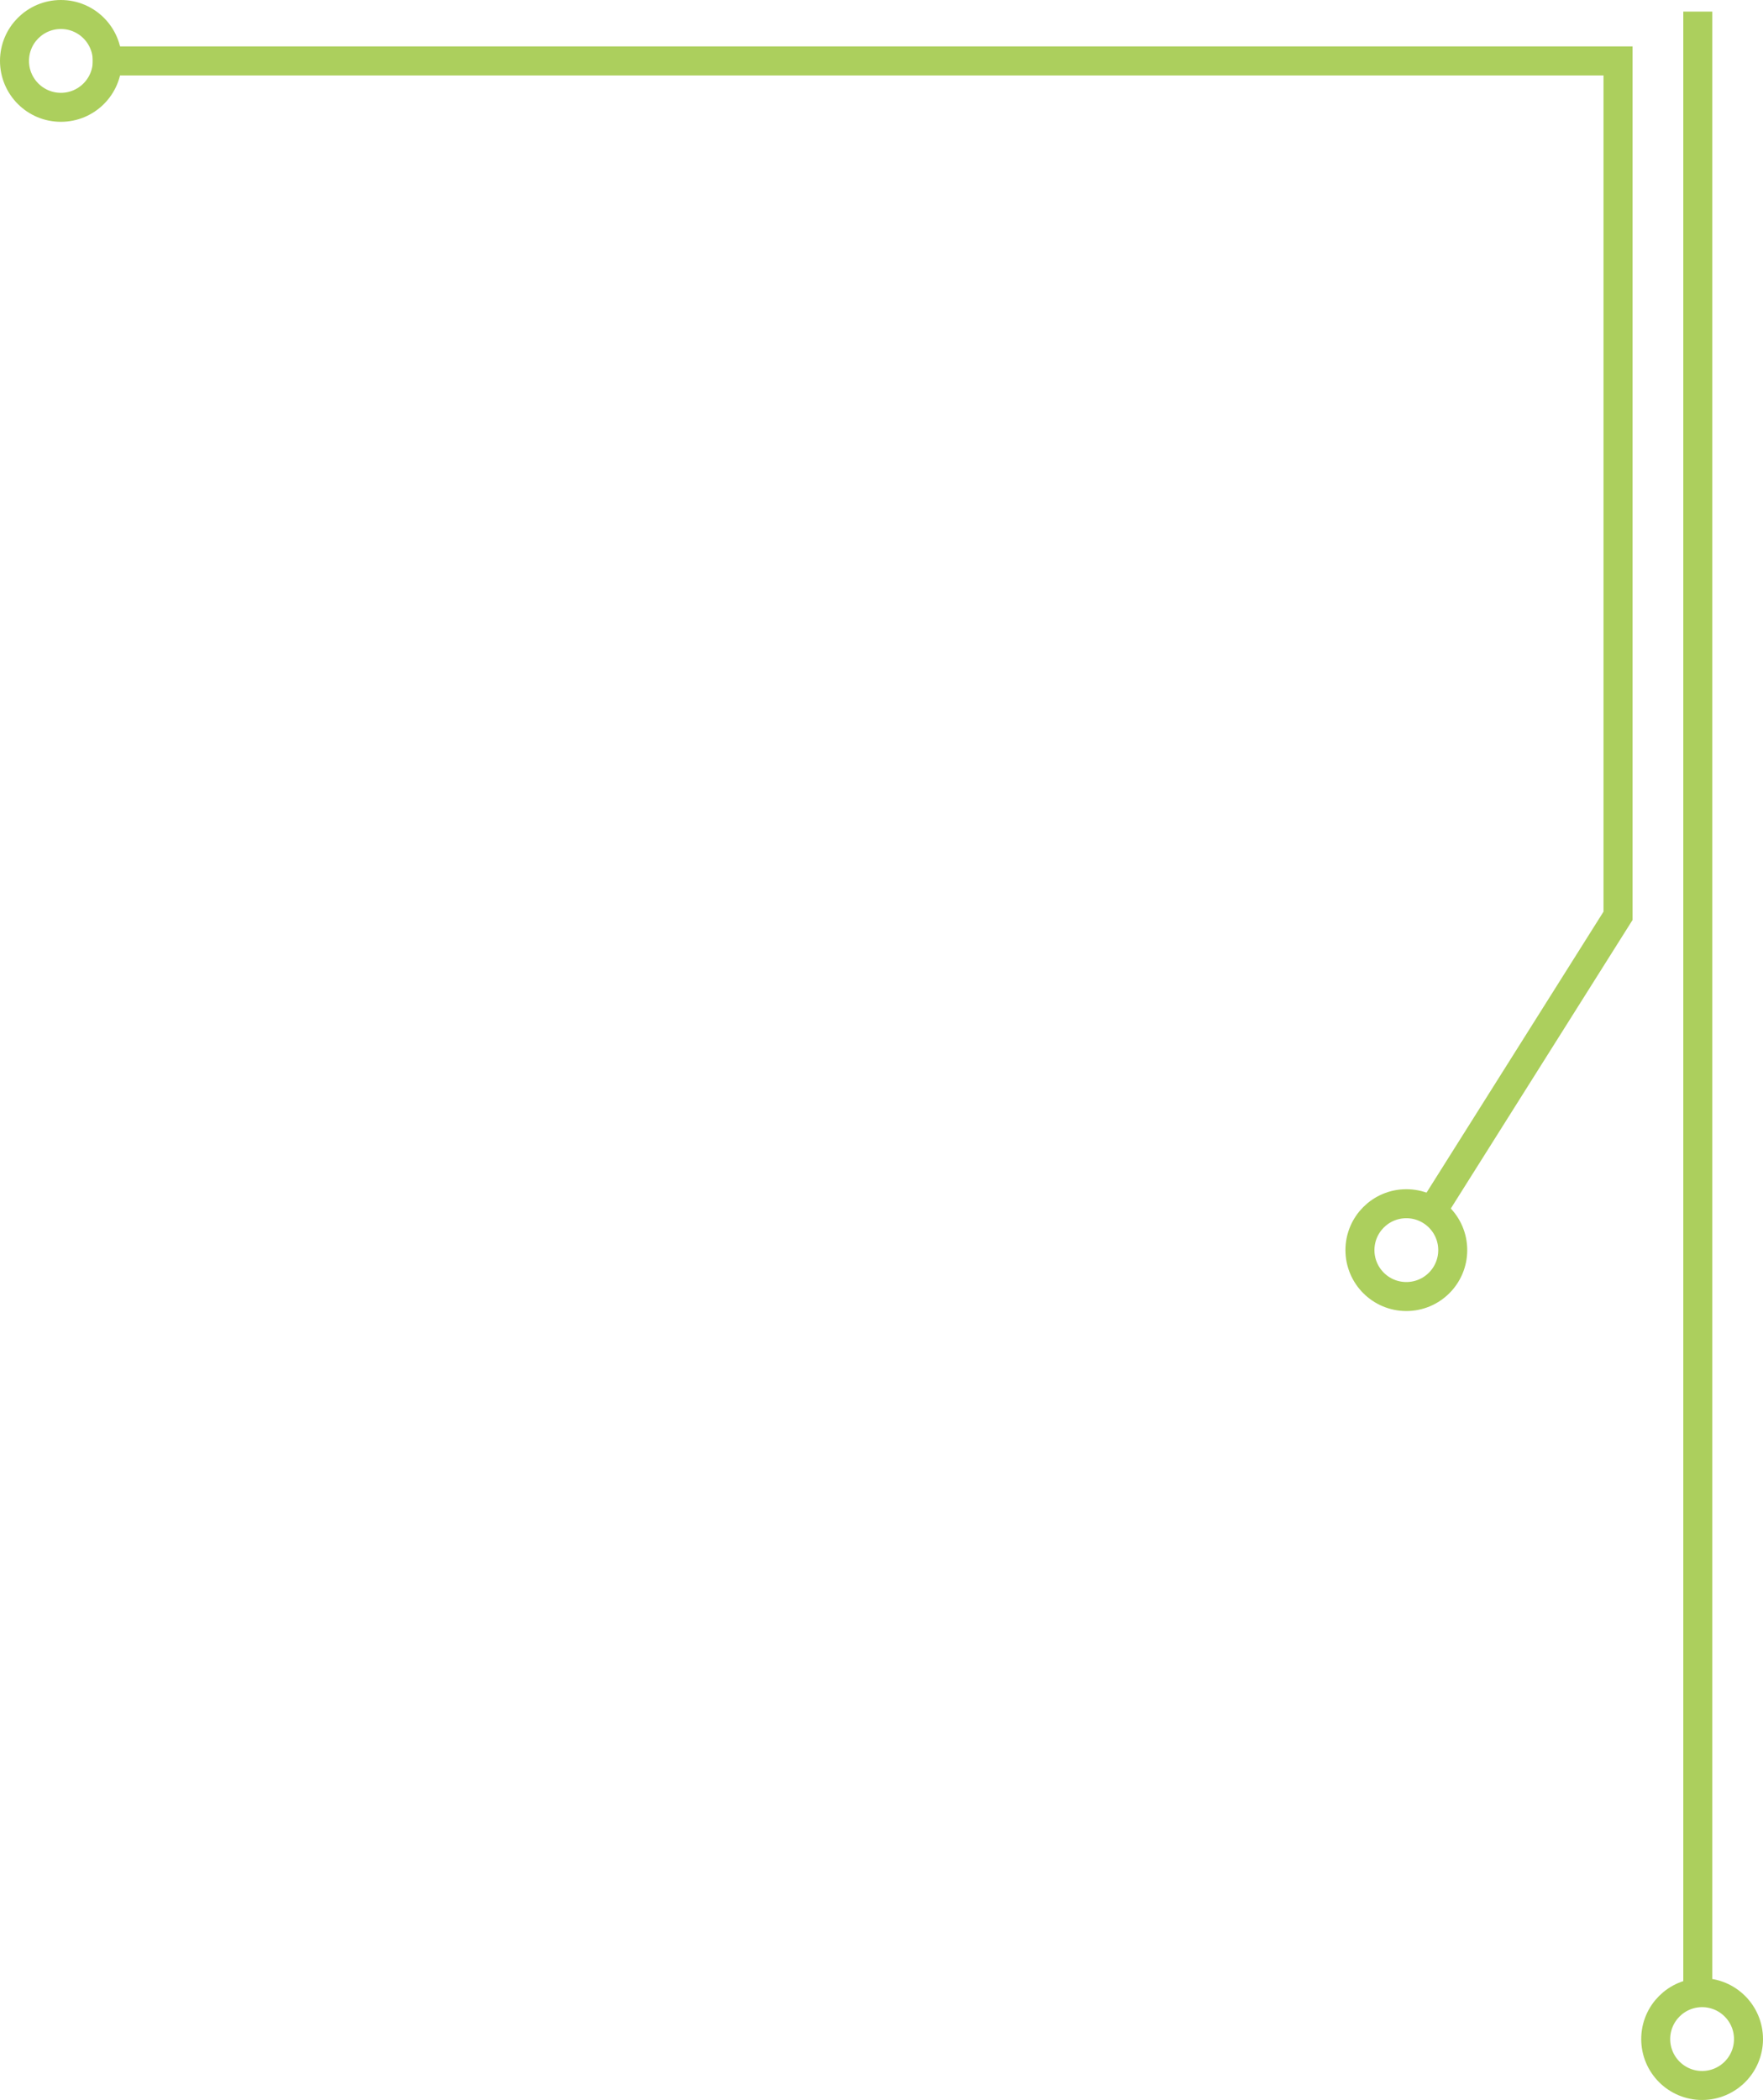 <svg width="304" height="362" viewBox="0 0 304 362" fill="none" xmlns="http://www.w3.org/2000/svg">
<circle cx="293.5" cy="351.5" r="8" stroke="#ACCF5D" stroke-width="5"/>
<circle cx="242.5" cy="215.5" r="8" stroke="#ACCF5D" stroke-width="5"/>
<circle cx="10.5" cy="10.5" r="8" stroke="#ACCF5D" stroke-width="5"/>
<line x1="292.755" y1="345.036" x2="292.755" y2="2" stroke="#ACCF5D" stroke-width="5"/>
<path d="M246.159 210L279 157.875L279 10.5L72 10.5L16 10.5" stroke="#ACCF5D" stroke-width="5"/>
</svg>

